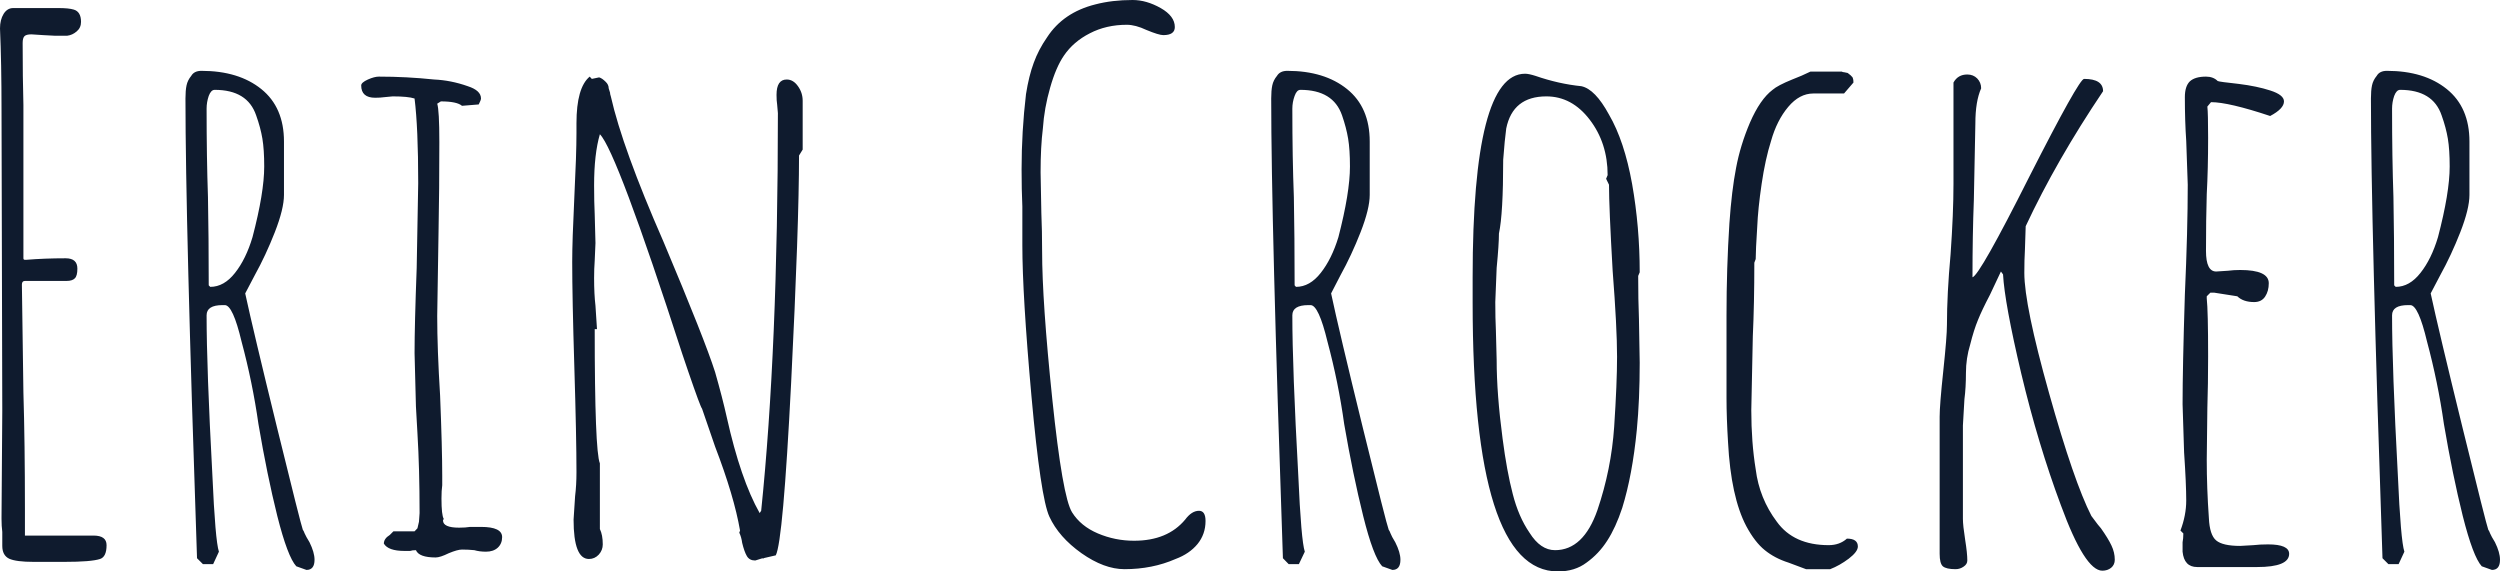 <svg version="1.1" xmlns="http://www.w3.org/2000/svg" xmlns:xlink="http://www.w3.org/1999/xlink" width="164.45" height="37.59"><defs></defs><g transform="translate(-85.156,17.17)"><rect fill="rgb(255,255,255)" stroke="none" x="0" y="0" width="164.45" height="37.59" fill-opacity="0" transform="translate(85.156,-17.17)"></rect><g transform="translate(83.356,19) rotate(0,0,0) translate(-83.356,-19) matrix(1,0,0,1,83.356,19)"><path fill="rgb(15,27,46)" fill-opacity="1" d="M4.01 0.79Q2.86 0.79 2.40 0.58Q1.95 0.36 1.95-0.26L1.95-0.26L1.95-1.18Q1.90-1.56 1.90-2.04L1.90-2.04L1.90-2.14L1.95-9.14L1.90-28.97Q1.90-32.04 1.80-34.30L1.80-34.30Q1.80-34.87 2.04-35.26Q2.28-35.64 2.67-35.64L2.67-35.64L5.64-35.64Q6.32-35.64 6.65-35.54L6.65-35.54Q7.13-35.40 7.13-34.73L7.13-34.73Q7.13-34.34 6.84-34.10Q6.56-33.86 6.22-33.82L6.22-33.82L5.40-33.82L4.64-33.86L3.87-33.91Q3.53-33.91 3.41-33.79Q3.29-33.67 3.29-33.34L3.29-33.34Q3.29-31.08 3.34-29.26L3.34-29.26L3.34-25.18L3.34-19.18Q3.34-19.08 3.44-19.08L3.44-19.08L3.48-19.08L3.53-19.08Q4.73-19.18 6.12-19.18L6.12-19.18Q6.89-19.18 6.89-18.50L6.89-18.50Q6.89-18.02 6.72-17.86Q6.56-17.69 6.17-17.69L6.17-17.69L3.44-17.69Q3.24-17.69 3.24-17.45L3.24-17.45L3.34-10.34Q3.44-7.03 3.44-2.71L3.44-2.71L3.44-0.94L5.50-0.94L7.52-0.94L7.95-0.94Q8.81-0.94 8.81-0.31L8.81-0.31Q8.81 0.46 8.38 0.60L8.38 0.60Q7.80 0.79 6.03 0.79L6.03 0.79L4.01 0.79ZM21.96 1.32L21.29 1.08Q20.72 0.46 20.04-2.23Q19.37-4.92 18.80-8.28L18.80-8.28Q18.41-11.02 17.69-13.70L17.69-13.70Q17.12-16.10 16.59-16.10L16.59-16.10L16.44-16.10Q15.39-16.10 15.39-15.43L15.39-15.43Q15.39-11.98 15.77-4.92L15.77-4.92Q15.96-0.60 16.20 0.12L16.20 0.12L15.82 0.94L15.15 0.94L14.76 0.55Q14.00-21.62 14.00-29.69L14.00-29.69Q14.00-30.22 14.07-30.55Q14.14-30.89 14.38-31.18L14.38-31.18Q14.57-31.51 15.05-31.51L15.05-31.51Q17.50-31.51 18.99-30.31Q20.48-29.11 20.48-26.86L20.48-26.86L20.48-23.35Q20.48-22.44 19.88-20.90Q19.28-19.37 18.56-18.07L18.56-18.07L17.93-16.87Q18.46-14.42 20.02-8.06Q21.58-1.70 21.72-1.32L21.72-1.32Q21.77-1.27 21.84-1.08Q21.92-0.89 22.16-0.50L22.16-0.50Q22.49 0.17 22.49 0.65L22.49 0.65Q22.49 1.32 21.96 1.32L21.96 1.32ZM15.63-17.30Q16.54-17.30 17.26-18.22Q17.98-19.13 18.41-20.57L18.41-20.57Q19.18-23.50 19.18-25.22L19.18-25.22Q19.18-26.33 19.06-27.05Q18.94-27.77 18.65-28.58L18.65-28.58Q18.08-30.26 15.92-30.26L15.92-30.26Q15.68-30.26 15.53-29.86Q15.39-29.45 15.39-29.02L15.39-29.02Q15.39-25.80 15.48-23.21L15.48-23.21Q15.53-20.62 15.53-17.40L15.53-17.40L15.63-17.30ZM30.46 0.50Q29.36 0.50 29.16 0.02L29.16 0.02Q28.92 0.02 28.78 0.07L28.78 0.07L28.40 0.07Q27.34 0.07 27.05-0.41L27.05-0.41Q27.05-0.74 27.44-0.98L27.44-0.98L27.68-1.22L29.07-1.22L29.26-1.42L29.36-1.85L29.40-2.42Q29.40-5.35 29.26-7.66L29.26-7.66L29.16-9.43L29.07-12.94Q29.07-14.81 29.21-18.55L29.21-18.55L29.31-24.12Q29.31-27.77 29.07-29.69L29.07-29.69Q28.64-29.83 27.63-29.83L27.63-29.83L27.10-29.78Q26.81-29.74 26.48-29.74L26.48-29.74Q25.56-29.74 25.56-30.55L25.56-30.55Q25.56-30.74 26.00-30.94Q26.43-31.13 26.72-31.13L26.72-31.13Q28.54-31.13 30.36-30.94L30.36-30.94Q31.47-30.89 32.57-30.50L32.57-30.50Q33.44-30.22 33.44-29.69L33.44-29.69Q33.44-29.59 33.29-29.30L33.29-29.30L32.19-29.21Q31.85-29.50 30.80-29.50L30.80-29.50L30.56-29.35Q30.70-28.92 30.70-26.81L30.70-26.81Q30.70-23.64 30.65-21.10L30.65-21.10L30.56-15.38Q30.56-13.22 30.75-10.15L30.75-10.15Q30.89-6.65 30.89-4.87L30.89-4.87L30.89-4.25Q30.84-3.91 30.84-3.38L30.84-3.38Q30.84-2.28 30.99-2.04L30.99-2.04L30.94-1.94Q30.94-1.46 32.00-1.46L32.00-1.46Q32.43-1.46 32.72-1.51L32.72-1.51L33.44-1.51Q34.83-1.51 34.83-0.84L34.83-0.84Q34.83-0.41 34.54-0.14Q34.25 0.12 33.77 0.12L33.77 0.12Q33.34 0.12 33.00 0.02L33.00 0.02Q32.62-0.02 32.19-0.02L32.19-0.02Q31.90-0.02 31.32 0.22L31.32 0.22Q30.75 0.50 30.46 0.50L30.46 0.50ZM51.48 0.70Q51.10 0.70 50.93 0.41Q50.76 0.12 50.62-0.46L50.62-0.46Q50.57-0.84 50.43-1.13L50.43-1.13L50.48-1.27Q50.09-3.53 48.84-6.79L48.84-6.79L47.98-9.29Q47.88-9.38 47.07-11.74L47.07-11.74L46.68-12.89Q42.36-26.23 41.26-27.34L41.26-27.34Q40.88-26.04 40.88-23.98L40.88-23.98Q40.88-22.87 40.92-22.06L40.92-22.06L40.97-20.18L40.92-19.03Q40.88-18.50 40.88-17.88L40.88-17.88Q40.88-16.82 40.97-16.06L40.97-16.06Q41.07-14.52 41.07-14.52L41.07-14.52L40.92-14.52Q40.92-6.50 41.26-5.69L41.26-5.69L41.26-1.37Q41.45-0.98 41.45-0.36L41.45-0.36Q41.45 0.02 41.19 0.31Q40.92 0.60 40.54 0.60L40.54 0.60Q39.53 0.60 39.53-1.99L39.53-1.99L39.63-3.53Q39.72-4.25 39.72-5.11L39.72-5.11Q39.72-7.42 39.58-12.02L39.58-12.02Q39.44-16.63 39.44-18.94L39.44-18.94Q39.44-20.33 39.58-23.21L39.58-23.21Q39.72-26.04 39.72-27.43L39.72-27.43L39.72-28.06Q39.72-30.41 40.59-31.13L40.59-31.13L40.73-30.98L41.21-31.08Q41.40-31.03 41.64-30.79L41.64-30.79Q41.84-30.60 41.84-30.36L41.84-30.36L41.93-30.07Q41.93-29.98 41.96-29.90Q41.98-29.83 41.98-29.83L41.98-29.83Q42.75-26.42 45.44-20.28L45.44-20.28Q48.17-13.80 48.84-11.69L48.84-11.69Q49.32-10.01 49.61-8.71L49.61-8.71Q50.52-4.63 51.77-2.42L51.77-2.42L51.87-2.57Q52.97-13.22 52.97-28.73L52.97-28.73L52.92-29.30Q52.88-29.54 52.88-29.93L52.88-29.93Q52.88-30.94 53.55-30.94L53.55-30.94Q53.98-30.94 54.29-30.50Q54.60-30.07 54.60-29.54L54.60-29.54L54.60-26.33L54.36-25.94Q54.36-21.38 53.84-10.97Q53.31-0.55 52.83 0.36L52.83 0.36L52.01 0.55L52.01 0.60L51.96 0.55L51.48 0.70ZM75.77 1.27Q74.43 1.27 72.94 0.22Q71.45-0.84 70.83-2.18L70.83-2.18Q70.25-3.43 69.65-10.10Q69.05-16.78 69.05-20.04L69.05-20.04L69.05-22.58Q69.00-23.69 69.00-25.03L69.00-25.03Q69.00-27.53 69.29-29.98L69.29-29.98Q69.48-31.18 69.80-32.04Q70.11-32.90 70.68-33.72L70.68-33.72Q71.74-35.35 73.85-35.88L73.85-35.88Q74.96-36.17 76.30-36.17L76.30-36.17Q77.21-36.17 78.15-35.64Q79.08-35.11 79.08-34.39L79.08-34.39Q79.08-33.86 78.32-33.86L78.32-33.86Q78.03-33.86 77.21-34.20L77.21-34.20Q76.49-34.54 75.92-34.54L75.92-34.54Q74.57-34.54 73.49-33.98Q72.41-33.43 71.79-32.52L71.79-32.52Q71.26-31.75 70.88-30.41Q70.49-29.06 70.40-27.72L70.40-27.72Q70.25-26.52 70.25-24.84L70.25-24.84L70.30-22.15Q70.35-21.00 70.35-19.66L70.35-19.66Q70.35-16.34 71.02-9.91Q71.69-3.48 72.32-2.47L72.32-2.47Q72.89-1.56 74.02-1.08Q75.15-0.60 76.40-0.60L76.40-0.60Q78.60-0.60 79.76-1.99L79.76-1.99Q80.19-2.57 80.67-2.57L80.67-2.57Q81.10-2.57 81.10-1.90L81.10-1.90Q81.10-1.03 80.57-0.38Q80.04 0.26 79.13 0.60L79.13 0.60Q77.60 1.27 75.77 1.27L75.77 1.27ZM93.39 1.32L92.72 1.08Q92.14 0.46 91.47-2.23Q90.80-4.92 90.22-8.28L90.22-8.28Q89.84-11.02 89.12-13.70L89.12-13.70Q88.54-16.10 88.01-16.10L88.01-16.10L87.87-16.10Q86.81-16.10 86.81-15.43L86.81-15.43Q86.81-11.98 87.20-4.92L87.20-4.92Q87.39-0.60 87.63 0.12L87.63 0.12L87.24 0.94L86.57 0.94L86.19 0.55Q85.42-21.62 85.42-29.69L85.42-29.69Q85.42-30.22 85.49-30.55Q85.56-30.89 85.80-31.18L85.80-31.18Q86.00-31.51 86.48-31.51L86.48-31.51Q88.92-31.51 90.41-30.31Q91.90-29.11 91.90-26.86L91.90-26.86L91.90-23.35Q91.90-22.44 91.30-20.90Q90.70-19.37 89.98-18.07L89.98-18.07L89.36-16.87Q89.88-14.42 91.44-8.06Q93.00-1.70 93.15-1.32L93.15-1.32Q93.20-1.27 93.27-1.08Q93.34-0.89 93.58-0.50L93.58-0.50Q93.92 0.17 93.92 0.65L93.92 0.65Q93.92 1.32 93.39 1.32L93.39 1.32ZM87.05-17.30Q87.96-17.30 88.68-18.22Q89.40-19.13 89.84-20.57L89.84-20.57Q90.60-23.50 90.60-25.22L90.60-25.22Q90.60-26.33 90.48-27.05Q90.36-27.77 90.08-28.58L90.08-28.58Q89.50-30.26 87.34-30.26L87.34-30.26Q87.10-30.26 86.96-29.86Q86.81-29.45 86.81-29.02L86.81-29.02Q86.81-25.80 86.91-23.21L86.91-23.21Q86.96-20.62 86.96-17.40L86.96-17.40L87.05-17.30ZM104.28 1.42Q98.67 1.42 98.67-16.25L98.67-16.25L98.67-17.93Q98.67-31.32 102.12-31.32L102.12-31.32Q102.36-31.32 102.80-31.18L102.80-31.18Q104.33-30.65 105.82-30.50L105.82-30.50Q106.73-30.31 107.64-28.63L107.64-28.63Q108.65-26.90 109.16-24.07Q109.66-21.24 109.66-18.26L109.66-18.26L109.56-18.02Q109.56-16.44 109.61-15.19L109.61-15.19L109.66-12.31Q109.66-9.86 109.47-7.90L109.47-7.90Q109.18-4.92 108.51-2.76L108.51-2.76Q108.08-1.46 107.52-0.60Q106.97 0.26 106.16 0.84L106.16 0.84Q105.39 1.42 104.28 1.42L104.28 1.42ZM104.09 0.02Q105.96 0.02 106.88-2.62L106.88-2.62Q107.79-5.30 107.98-8.09L107.98-8.09Q108.17-10.97 108.17-12.70L108.17-12.70Q108.17-14.62 107.88-18.36L107.88-18.36Q107.64-22.54 107.64-24.02L107.64-24.02L107.45-24.41L107.55-24.65Q107.55-26.76 106.37-28.30Q105.20-29.83 103.52-29.83L103.52-29.83Q101.31-29.83 100.88-27.72L100.88-27.72Q100.78-27.00 100.68-25.66L100.68-25.66Q100.68-22.10 100.40-20.81L100.40-20.81Q100.40-20.09 100.25-18.55L100.25-18.55L100.16-16.30Q100.16-15.24 100.20-14.42L100.20-14.42L100.25-12.50Q100.25-10.25 100.64-7.32L100.64-7.32Q100.92-5.16 101.31-3.67Q101.69-2.18 102.41-1.13L102.41-1.13Q103.13 0.02 104.09 0.02L104.09 0.02ZM120.60 1.27L119.45 0.84Q118.54 0.55 117.89 0.02Q117.24-0.50 116.67-1.56L116.67-1.56Q115.66-3.48 115.47-7.08L115.47-7.08Q115.37-8.71 115.37-9.96L115.37-9.96L115.37-15.43Q115.37-18.55 115.56-21.48L115.56-21.48Q115.71-23.64 116.00-25.13Q116.28-26.62 116.91-28.10L116.91-28.10Q117.58-29.64 118.40-30.26L118.40-30.26Q118.73-30.55 119.69-30.94L119.69-30.94Q120.32-31.18 120.89-31.46L120.89-31.46L122.81-31.46L122.96-31.46Q123.00-31.42 123.10-31.42L123.10-31.42L123.34-31.37L123.53-31.22Q123.68-31.08 123.68-31.03L123.68-31.03Q123.72-30.94 123.72-30.74L123.72-30.74L123.10-30.02L121.08-30.02Q120.17-30.02 119.43-29.14Q118.68-28.25 118.30-26.90L118.30-26.90Q117.92-25.70 117.68-24.07Q117.44-22.44 117.39-21.24L117.39-21.24Q117.29-19.70 117.29-19.13L117.29-19.13L117.20-18.89Q117.20-16.20 117.10-14.04L117.10-14.04L117.00-9.19Q117.00-7.08 117.29-5.30L117.29-5.30Q117.53-3.38 118.68-1.85L118.68-1.85Q119.79-0.31 122.09-0.31L122.09-0.31Q122.81-0.31 123.29-0.74L123.29-0.74Q124.01-0.74 124.01-0.22L124.01-0.22Q124.01 0.12 123.41 0.58Q122.81 1.03 122.19 1.27L122.19 1.27L120.60 1.27ZM140.09 1.37Q138.94 1.37 137.36-2.95L137.36-2.95Q135.87-6.94 134.76-11.59Q133.66-16.25 133.56-18.12L133.56-18.12L133.42-18.31L132.70-16.78Q132.17-15.77 131.91-15.12Q131.64-14.47 131.40-13.51L131.40-13.51Q131.12-12.60 131.12-11.64L131.12-11.64Q131.12-10.68 131.02-9.91L131.02-9.91L130.92-8.18L130.92-2.04Q130.92-1.61 131.07-0.65L131.07-0.65Q131.21 0.22 131.21 0.70L131.21 0.70Q131.21 0.94 130.97 1.10Q130.73 1.27 130.44 1.27L130.44 1.27Q129.82 1.27 129.60 1.08Q129.39 0.89 129.39 0.26L129.39 0.26L129.39-8.76Q129.39-9.53 129.63-11.78L129.63-11.78Q129.87-14.04 129.87-14.81L129.87-14.81Q129.87-16.82 130.11-19.46L130.11-19.46Q130.30-22.15 130.30-24.07L130.30-24.07L130.30-30.74Q130.59-31.27 131.21-31.27L131.21-31.27Q131.60-31.27 131.86-31.01Q132.12-30.74 132.12-30.36L132.12-30.36Q131.74-29.50 131.74-28.06L131.74-28.06L131.64-23.02Q131.55-20.71 131.55-17.93L131.55-17.93Q132.03-18.07 135.29-24.55L135.29-24.55Q138.56-30.98 138.89-30.98L138.89-30.98Q140.14-30.98 140.14-30.17L140.14-30.17Q137.07-25.61 135.05-21.29L135.05-21.29L135.00-19.75Q134.96-19.08 134.96-18.22L134.96-18.22Q134.96-16.10 136.59-10.30Q138.22-4.49 139.37-2.23L139.37-2.23Q139.90-1.51 140.00-1.42L140.00-1.42Q140.48-0.74 140.69-0.29Q140.91 0.17 140.91 0.65L140.91 0.65Q140.91 0.98 140.67 1.18Q140.43 1.37 140.09 1.37L140.09 1.37ZM146.33 1.13Q145.47 1.13 145.37 0.12L145.37 0.12L145.37-0.50Q145.42-0.74 145.42-1.08L145.42-1.08L145.23-1.27Q145.61-2.28 145.61-3.24L145.61-3.24Q145.61-4.34 145.47-6.41L145.47-6.41L145.37-9.58Q145.37-11.98 145.52-16.78L145.52-16.78Q145.71-21.05 145.71-24.02L145.71-24.02L145.61-26.90Q145.52-28.20 145.52-29.78L145.52-29.78Q145.52-30.50 145.85-30.82Q146.19-31.13 146.91-31.13L146.91-31.13Q147.39-31.13 147.68-30.84L147.68-30.84Q147.77-30.79 149.07-30.65L149.07-30.65Q150.27-30.50 151.13-30.22L151.13-30.22Q152.04-29.93 152.04-29.50L152.04-29.50Q152.04-29.02 151.13-28.54L151.13-28.54Q148.40-29.45 147.24-29.45L147.24-29.45L147.00-29.16Q147.05-28.73 147.05-27.10L147.05-27.10Q147.05-25.03 146.96-23.40L146.96-23.40Q146.91-21.72 146.91-19.66L146.91-19.66Q146.91-18.31 147.58-18.31L147.58-18.31L148.35-18.36Q148.73-18.41 149.16-18.41L149.16-18.41Q151.04-18.41 151.04-17.54L151.04-17.54Q151.04-17.02 150.80-16.66Q150.56-16.30 150.08-16.30L150.08-16.30Q149.36-16.30 148.97-16.68L148.97-16.68L147.44-16.92L147.20-16.92L146.96-16.68L146.96-16.54Q147.05-15.72 147.05-12.74L147.05-12.74Q147.05-10.87 147.00-9.34L147.00-9.34L146.96-5.93Q146.96-4.06 147.10-2.09L147.10-2.09Q147.15-0.98 147.58-0.62Q148.01-0.26 149.16-0.26L149.16-0.26L150.03-0.31Q150.46-0.36 150.99-0.36L150.99-0.36Q152.38-0.36 152.38 0.26L152.38 0.26Q152.38 1.13 150.27 1.13L150.27 1.13L146.33 1.13ZM165.72 1.32L165.05 1.08Q164.48 0.46 163.80-2.23Q163.13-4.92 162.56-8.28L162.56-8.28Q162.17-11.02 161.45-13.70L161.45-13.70Q160.88-16.10 160.35-16.10L160.35-16.10L160.20-16.10Q159.15-16.10 159.15-15.43L159.15-15.43Q159.15-11.98 159.53-4.92L159.53-4.92Q159.72-0.60 159.96 0.12L159.96 0.12L159.58 0.94L158.91 0.94L158.52 0.55Q157.76-21.62 157.76-29.69L157.76-29.69Q157.76-30.22 157.83-30.55Q157.90-30.89 158.14-31.18L158.14-31.18Q158.33-31.51 158.81-31.51L158.81-31.51Q161.26-31.51 162.75-30.31Q164.24-29.11 164.24-26.86L164.24-26.86L164.24-23.35Q164.24-22.44 163.64-20.90Q163.04-19.37 162.32-18.07L162.32-18.07L161.69-16.87Q162.22-14.42 163.78-8.06Q165.34-1.70 165.48-1.32L165.48-1.32Q165.53-1.27 165.60-1.08Q165.68-0.89 165.92-0.50L165.92-0.50Q166.25 0.17 166.25 0.65L166.25 0.65Q166.25 1.32 165.72 1.32L165.72 1.32ZM159.39-17.30Q160.30-17.30 161.02-18.22Q161.74-19.13 162.17-20.57L162.17-20.57Q162.94-23.50 162.94-25.22L162.94-25.22Q162.94-26.33 162.82-27.05Q162.70-27.77 162.41-28.58L162.41-28.58Q161.84-30.26 159.68-30.26L159.68-30.26Q159.44-30.26 159.29-29.86Q159.15-29.45 159.15-29.02L159.15-29.02Q159.15-25.80 159.24-23.21L159.24-23.21Q159.29-20.62 159.29-17.40L159.29-17.40L159.39-17.30Z"></path></g></g></svg>